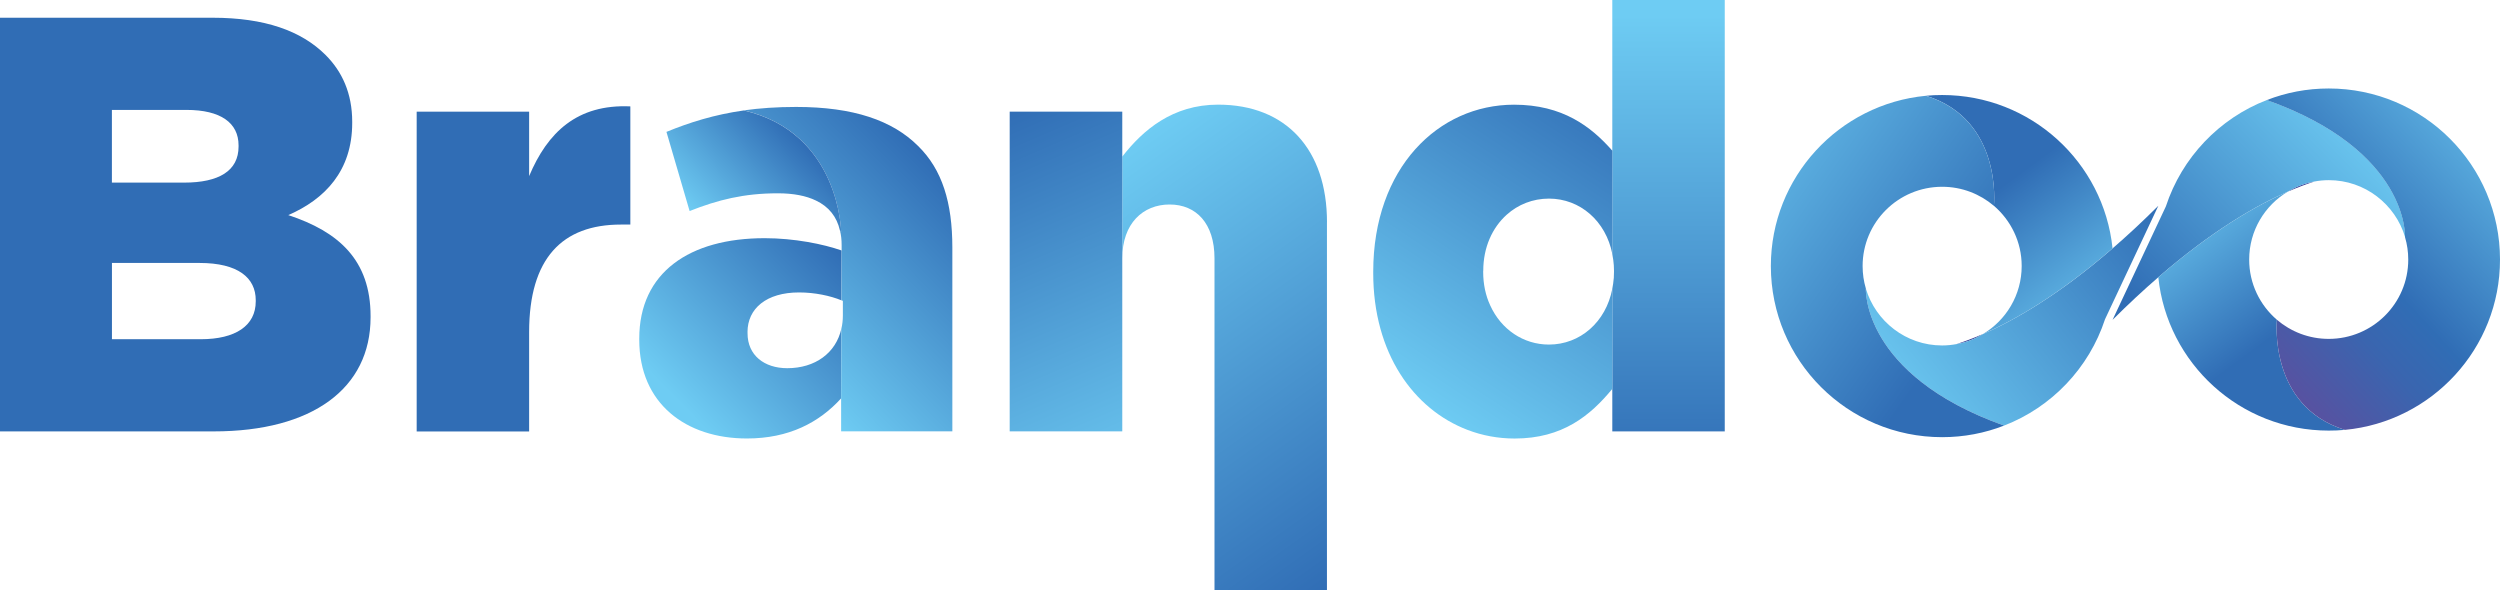 <?xml version="1.0" encoding="UTF-8"?>
<svg id="Layer_1" xmlns="http://www.w3.org/2000/svg" xmlns:xlink="http://www.w3.org/1999/xlink" viewBox="0 0 589.36 139.11">
  <defs>
    <style>
      .cls-1 {
        fill: none;
      }

      .cls-2 {
        fill: url(#Nepojmenovaný_přechod_43-5);
      }

      .cls-3 {
        fill: url(#Nepojmenovaný_přechod_43-3);
      }

      .cls-4 {
        fill: url(#Nepojmenovaný_přechod_43-4);
      }

      .cls-5 {
        fill: url(#Nepojmenovaný_přechod_43-2);
      }

      .cls-6 {
        fill: url(#Nepojmenovaný_přechod_43-6);
      }

      .cls-7 {
        fill: url(#Nepojmenovaný_přechod_48);
      }

      .cls-8 {
        fill: url(#Nepojmenovaný_přechod_47);
      }

      .cls-9 {
        fill: url(#Nepojmenovaný_přechod_46);
      }

      .cls-10 {
        fill: url(#Nepojmenovaný_přechod_43);
      }

      .cls-11 {
        fill: url(#Nepojmenovaný_přechod_41);
      }

      .cls-12 {
        fill: url(#Nepojmenovaný_přechod_59);
      }

      .cls-13 {
        fill: url(#Nepojmenovaný_přechod_57);
      }

      .cls-14 {
        fill: url(#Nepojmenovaný_přechod_53);
      }

      .cls-15 {
        fill: #306db5;
      }

      .cls-16 {
        fill: #353b96;
      }
    </style>
    <linearGradient id="Nepojmenovaný_přechod_41" data-name="Nepojmenovaný přechod 41" x1="198.16" y1="58.81" x2="158.29" y2="97.78" gradientUnits="userSpaceOnUse">
      <stop offset="0" stop-color="#306db5"/>
      <stop offset=".94" stop-color="#6eccf3"/>
    </linearGradient>
    <linearGradient id="Nepojmenovaný_přechod_43" data-name="Nepojmenovaný přechod 43" x1="223.08" y1="41.22" x2="180.17" y2="83.17" gradientUnits="userSpaceOnUse">
      <stop offset="0" stop-color="#306db5"/>
      <stop offset="1" stop-color="#6eccf3"/>
    </linearGradient>
    <linearGradient id="Nepojmenovaný_přechod_43-2" data-name="Nepojmenovaný přechod 43" x1="327.06" y1="129" x2="261.68" y2="36.88" xlink:href="#Nepojmenovaný_přechod_43"/>
    <linearGradient id="Nepojmenovaný_přechod_43-3" data-name="Nepojmenovaný přechod 43" x1="235.4" y1="27.05" x2="273.14" y2="114.78" xlink:href="#Nepojmenovaný_přechod_43"/>
    <linearGradient id="Nepojmenovaný_přechod_47" data-name="Nepojmenovaný přechod 47" x1="393.34" y1="117.61" x2="393.34" y2="3.57" gradientUnits="userSpaceOnUse">
      <stop offset=".05" stop-color="#306db5"/>
      <stop offset="1" stop-color="#6eccf3"/>
    </linearGradient>
    <linearGradient id="Nepojmenovaný_přechod_46" data-name="Nepojmenovaný přechod 46" x1="395.05" y1="5.08" x2="335.08" y2="96.17" gradientUnits="userSpaceOnUse">
      <stop offset=".19" stop-color="#306db5"/>
      <stop offset="1" stop-color="#6eccf3"/>
    </linearGradient>
    <linearGradient id="Nepojmenovaný_přechod_53" data-name="Nepojmenovaný přechod 53" x1="518.82" y1="34.68" x2="440.52" y2="98.06" gradientUnits="userSpaceOnUse">
      <stop offset=".16" stop-color="#306db5"/>
      <stop offset=".95" stop-color="#6eccf3"/>
    </linearGradient>
    <linearGradient id="Nepojmenovaný_přechod_43-4" data-name="Nepojmenovaný přechod 43" x1="469.36" y1="45.86" x2="495.47" y2="81.2" xlink:href="#Nepojmenovaný_přechod_43"/>
    <linearGradient id="Nepojmenovaný_přechod_48" data-name="Nepojmenovaný přechod 48" x1="464.51" y1="72.66" x2="399.74" y2="26.95" gradientUnits="userSpaceOnUse">
      <stop offset="0" stop-color="#306db5"/>
      <stop offset="1" stop-color="#6eccf3"/>
    </linearGradient>
    <linearGradient id="Nepojmenovaný_přechod_43-5" data-name="Nepojmenovaný přechod 43" x1="1162.2" y1="383.13" x2="1112.92" y2="431.3" gradientTransform="translate(1671.9 460.66) rotate(-180)" xlink:href="#Nepojmenovaný_přechod_43"/>
    <linearGradient id="Nepojmenovaný_přechod_59" data-name="Nepojmenovaný přechod 59" x1="1134.43" y1="382.61" x2="1160.54" y2="417.95" gradientTransform="translate(1671.9 460.66) rotate(-180)" gradientUnits="userSpaceOnUse">
      <stop offset="0" stop-color="#306db5"/>
      <stop offset="1" stop-color="#6eccf3"/>
    </linearGradient>
    <linearGradient id="Nepojmenovaný_přechod_57" data-name="Nepojmenovaný přechod 57" x1="1146.77" y1="375.56" x2="1066.9" y2="449.25" gradientTransform="translate(1671.9 460.66) rotate(-180)" gradientUnits="userSpaceOnUse">
      <stop offset=".04" stop-color="#5b50a0"/>
      <stop offset=".06" stop-color="#5752a1"/>
      <stop offset=".25" stop-color="#3a65af"/>
      <stop offset=".37" stop-color="#306db5"/>
      <stop offset=".88" stop-color="#6eccf3"/>
    </linearGradient>
    <linearGradient id="Nepojmenovaný_přechod_43-6" data-name="Nepojmenovaný přechod 43" x1="188.3" y1="32.49" x2="166.52" y2="53.79" xlink:href="#Nepojmenovaný_přechod_43"/>
  </defs>
  <path class="cls-15" d="M0,4.18h50.1c12.28,0,20.93,3.07,26.65,8.78,3.91,3.9,6.28,9.06,6.28,15.74v.28c0,11.28-6.42,17.97-15.07,21.73,11.86,3.9,19.4,10.59,19.4,23.82v.28c0,16.72-13.68,26.89-36.98,26.89H0V4.18ZM43.4,43.05c8.23,0,12.84-2.79,12.84-8.5v-.28c0-5.29-4.19-8.36-12.28-8.36h-17.58v17.14h17.03ZM47.31,79.97c8.23,0,12.98-3.2,12.98-8.92v-.28c0-5.29-4.18-8.78-13.25-8.78h-20.65v17.97h20.93Z"/>
  <path class="cls-15" d="M98.23,26.33h26.51v15.19c4.33-10.31,11.3-17,23.86-16.44v27.86h-2.23c-13.82,0-21.63,7.94-21.63,25.36v23.41h-26.51V26.33Z"/>
  <path class="cls-11" d="M176.23,78.3v.29c0,5.14,3.92,8.21,9.36,8.21,6.57,0,11.48-3.57,12.76-9.32l-.06,16.43c-5.17,5.69-12.3,9.46-22.21,9.46-14.36,0-25.38-8.21-25.38-23.28v-.26c0-15.61,11.86-23.68,29.56-23.68,6.98,0,13.84,1.39,18.14,2.9l-.03,11.75c-2.62-1.07-6.25-1.86-10-1.86-7.67,0-12.15,3.77-12.15,9.35Z"/>
  <path class="cls-10" d="M224.51,58.36v43.33h-26.22v-7.78l.06-16.43c.23-.96.35-2,.35-3.08v-3.48c-.09-.03-.2-.09-.32-.12l.03-11.75v-1.25c0-1.28-.12-2.44-.41-3.51l.29.35s-.32-23.36-22.96-28.62c3.75-.52,7.82-.81,12.35-.81,13.52,0,22.73,3.19,28.75,9.2,5.7,5.57,8.08,13.38,8.08,23.94Z"/>
  <path class="cls-5" d="M312.82,52.39v86.72h-26.51V60.89c0-8.21-4.3-12.68-10.58-12.68s-11.16,4.47-11.16,12.68v-23.97c4.88-6.27,11.86-12.25,22.59-12.25,16.05,0,25.67,10.59,25.67,27.72Z"/>
  <rect class="cls-3" x="238.03" y="26.32" width="26.54" height="75.37"/>
  <path class="cls-8" d="M406.6,0v101.7h-26.51v-33.61c.09-.41.15-.81.2-1.22.15-.9.2-1.83.2-2.79v-.26c0-.87-.06-1.71-.17-2.52-.06-.46-.15-.93-.23-1.39V0h26.51Z"/>
  <path class="cls-9" d="M349.65,63.82v.26c0,2.93.58,5.6,1.66,7.92,2.56,5.66,7.82,9.23,13.84,9.23,7.33,0,13.43-5.28,14.94-13.15v23.6c-5.17,6.27-11.71,11.7-23.02,11.7-3.87,0-7.62-.7-11.1-2.03-12.73-4.85-22.24-18.08-22.24-36.97v-.29c0-24.52,15.35-39.41,33.2-39.41,11.45,0,18.14,5.14,23.17,10.85v24.38c-1.51-7.81-7.62-13.09-14.94-13.09-3.81,0-7.3,1.39-10,3.83-3.34,3.02-5.49,7.63-5.49,13.18Z"/>
  <path class="cls-16" d="M467.44,78.76c-1.89,1.16-3.95,1.94-6.19,2.35,1.72-.55,3.78-1.31,6.19-2.35Z"/>
  <path class="cls-14" d="M508.81,48.52l-12.56,26.73c-3.78,11.52-12.59,20.75-23.81,25.08-33.63-11.99-32.59-32.33-32.59-32.33,2.3,7.75,9.48,13.44,17.99,13.44,1.16,0,2.3-.12,3.4-.32,2.24-.41,4.3-1.19,6.19-2.35,7.38-3.22,17.85-9.17,30.58-20.2,3.43-2.96,7.03-6.3,10.78-10.04Z"/>
  <path class="cls-4" d="M476.6,62.71c0-5.66-2.53-10.74-6.54-14.19,0,0,2.12-20.32-16.02-25.95,1.25-.12,2.53-.17,3.81-.17,20.9,0,38.08,15.85,40.17,36.16-12.73,11.03-23.2,16.98-30.58,20.2,5.49-3.25,9.16-9.23,9.16-16.05Z"/>
  <path class="cls-7" d="M472.44,100.33c-4.53,1.77-9.45,2.73-14.59,2.73-22.3,0-40.38-18.05-40.38-40.34,0-20.95,16.05-38.19,36.54-40.14h.03c18.14,5.63,16.02,25.95,16.02,25.95-3.28-2.79-7.53-4.5-12.21-4.5-10.35,0-18.75,8.36-18.75,18.69,0,1.83.26,3.6.76,5.28,0,0-1.05,20.34,32.59,32.33Z"/>
  <path class="cls-16" d="M539.39,45.15c1.89-1.16,3.95-1.94,6.19-2.35-1.72.55-3.78,1.31-6.19,2.35Z"/>
  <path class="cls-2" d="M498.03,75.39l12.56-26.73c3.78-11.52,12.59-20.75,23.81-25.08,33.63,11.99,32.59,32.33,32.59,32.33-2.3-7.75-9.48-13.44-17.99-13.44-1.16,0-2.3.12-3.4.32-2.24.41-4.3,1.19-6.19,2.35-7.38,3.22-17.85,9.17-30.58,20.2-3.43,2.96-7.03,6.3-10.78,10.04Z"/>
  <path class="cls-12" d="M530.23,61.2c0,5.66,2.53,10.74,6.54,14.19,0,0-2.12,20.32,16.02,25.95-1.25.12-2.53.17-3.81.17-20.9,0-38.08-15.85-40.17-36.16,12.73-11.03,23.2-16.98,30.58-20.2-5.49,3.25-9.16,9.23-9.16,16.05Z"/>
  <path class="cls-13" d="M534.39,23.59c4.53-1.77,9.45-2.73,14.59-2.73,22.3,0,40.38,18.05,40.38,40.34,0,20.95-16.05,38.19-36.54,40.14h-.03c-18.14-5.63-16.02-25.95-16.02-25.95,3.28,2.79,7.53,4.5,12.21,4.5,10.35,0,18.75-8.36,18.75-18.69,0-1.83-.26-3.6-.76-5.28,0,0,1.05-20.34-32.59-32.33Z"/>
  <line class="cls-1" x1="198.38" y1="70.82" x2="198.35" y2="77.49"/>
  <path class="cls-6" d="M198.29,54.65l-.29-.35c-.73-3.19-2.59-5.57-5.64-7.02-2.33-1.13-5.32-1.71-9.01-1.71-7.97,0-14.1,1.54-20.78,4.18l-5.46-18.66c5.52-2.26,11.28-4.06,18.2-5.05h.03c22.64,5.25,22.96,28.62,22.96,28.62Z"/>
  <polyline class="cls-1" points="380.29 66.87 380.32 61.3 380.49 29.78"/>
</svg>
